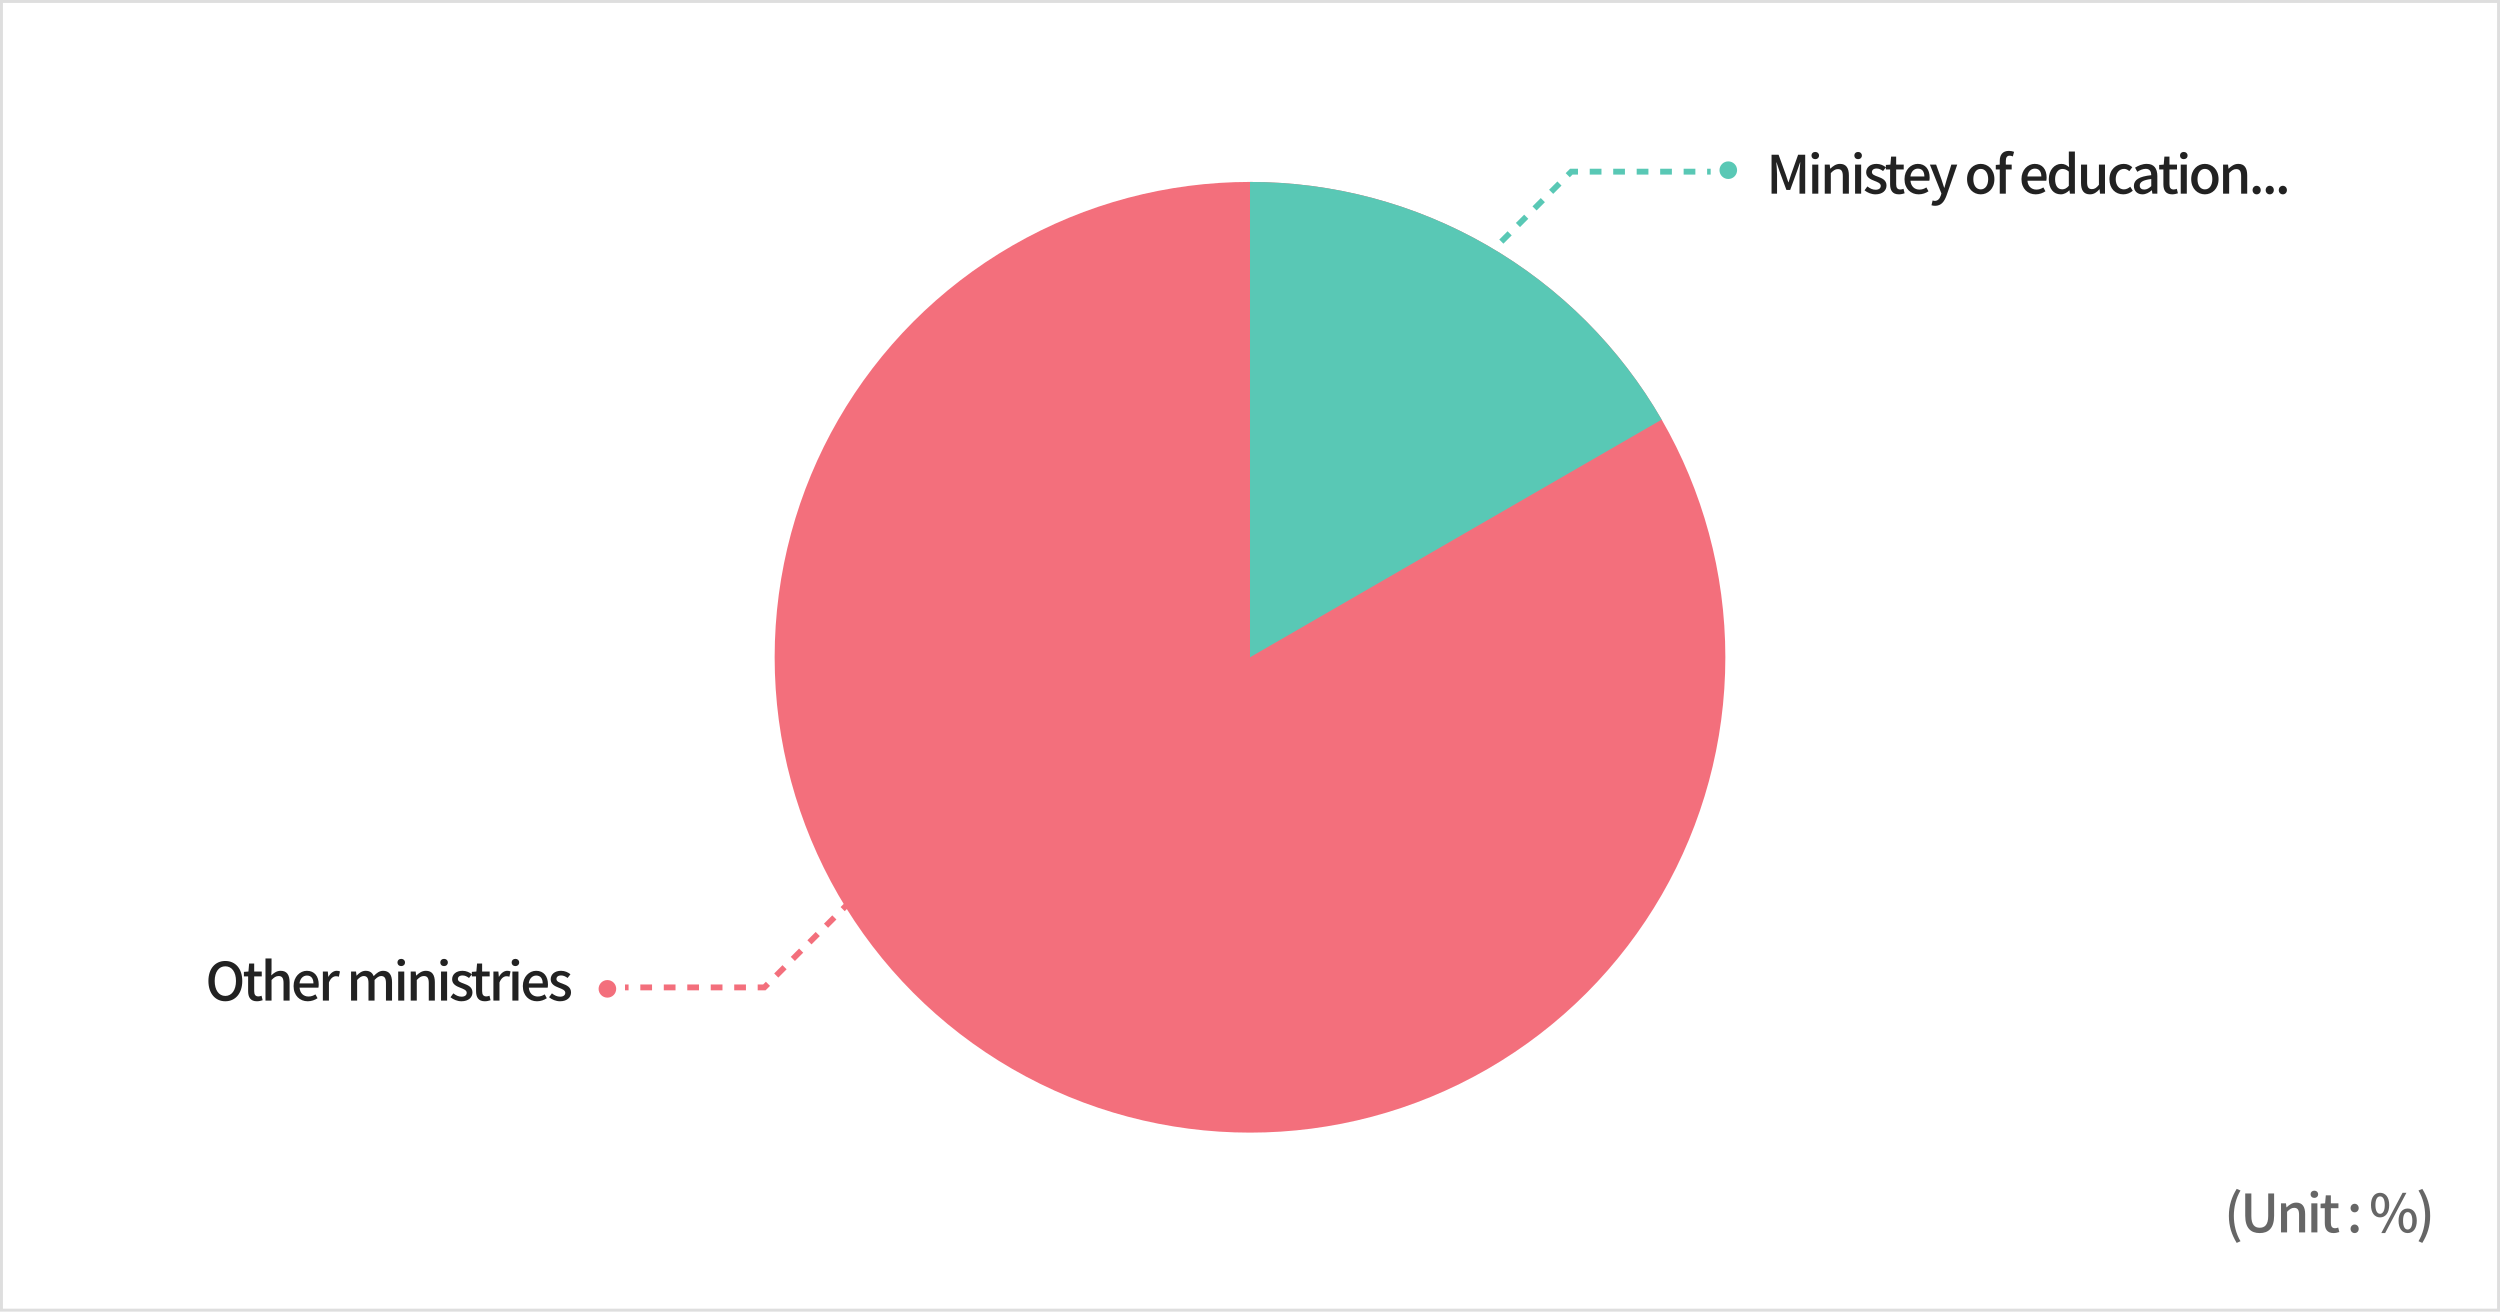 <svg width="852" height="447" viewBox="0 0 852 447" fill="none" xmlns="http://www.w3.org/2000/svg">
<path d="M762.266 423.582L763.562 423.006C762.014 420.432 761.294 417.39 761.294 414.366C761.294 411.36 762.014 408.318 763.562 405.726L762.266 405.168C760.592 407.886 759.602 410.82 759.602 414.366C759.602 417.948 760.592 420.846 762.266 423.582ZM770.104 420.234C773.038 420.234 775.018 418.632 775.018 414.312V406.734H773.002V414.456C773.002 417.444 771.778 418.416 770.104 418.416C768.448 418.416 767.26 417.444 767.26 414.456V406.734H765.172V414.312C765.172 418.632 767.17 420.234 770.104 420.234ZM777.366 420H779.436V412.98C780.3 412.098 780.93 411.63 781.848 411.63C783.018 411.63 783.522 412.314 783.522 414.024V420H785.592V413.772C785.592 411.252 784.656 409.848 782.55 409.848C781.2 409.848 780.192 410.586 779.274 411.468H779.22L779.058 410.1H777.366V420ZM787.698 420H789.768V410.1H787.698V420ZM788.724 408.246C789.48 408.246 790.02 407.76 790.02 407.004C790.02 406.266 789.48 405.78 788.724 405.78C787.968 405.78 787.446 406.266 787.446 407.004C787.446 407.76 787.968 408.246 788.724 408.246ZM795.296 420.234C796.016 420.234 796.682 420.054 797.24 419.874L796.862 418.344C796.574 418.47 796.142 418.578 795.8 418.578C794.774 418.578 794.36 417.966 794.36 416.778V411.756H796.934V410.1H794.36V407.364H792.632L792.398 410.1L790.85 410.208V411.756H792.29V416.76C792.29 418.848 793.064 420.234 795.296 420.234ZM802.462 413.16C803.236 413.16 803.848 412.548 803.848 411.72C803.848 410.874 803.236 410.244 802.462 410.244C801.688 410.244 801.076 410.874 801.076 411.72C801.076 412.548 801.688 413.16 802.462 413.16ZM802.462 420.234C803.236 420.234 803.848 419.64 803.848 418.794C803.848 417.93 803.236 417.318 802.462 417.318C801.688 417.318 801.076 417.93 801.076 418.794C801.076 419.64 801.688 420.234 802.462 420.234ZM811.128 414.888C812.982 414.888 814.242 413.34 814.242 410.676C814.242 408.012 812.982 406.5 811.128 406.5C809.274 406.5 808.032 408.012 808.032 410.676C808.032 413.34 809.274 414.888 811.128 414.888ZM811.128 413.664C810.21 413.664 809.544 412.71 809.544 410.676C809.544 408.624 810.21 407.724 811.128 407.724C812.064 407.724 812.73 408.624 812.73 410.676C812.73 412.71 812.064 413.664 811.128 413.664ZM811.542 420.234H812.856L820.11 406.5H818.796L811.542 420.234ZM820.542 420.234C822.378 420.234 823.638 418.704 823.638 416.04C823.638 413.376 822.378 411.864 820.542 411.864C818.688 411.864 817.428 413.376 817.428 416.04C817.428 418.704 818.688 420.234 820.542 420.234ZM820.542 419.028C819.606 419.028 818.958 418.074 818.958 416.04C818.958 413.988 819.606 413.088 820.542 413.088C821.46 413.088 822.126 413.988 822.126 416.04C822.126 418.074 821.46 419.028 820.542 419.028ZM825.518 423.582C827.21 420.846 828.2 417.948 828.2 414.366C828.2 410.82 827.21 407.886 825.518 405.168L824.222 405.726C825.77 408.318 826.49 411.36 826.49 414.366C826.49 417.39 825.77 420.432 824.222 423.006L825.518 423.582Z" fill="#666666"/>
<path d="M603.746 66H605.618V59.448C605.618 58.26 605.456 56.55 605.366 55.344H605.438L606.482 58.404L608.804 64.722H610.1L612.404 58.404L613.466 55.344H613.538C613.43 56.55 613.268 58.26 613.268 59.448V66H615.212V52.734H612.8L610.406 59.448C610.1 60.33 609.848 61.23 609.542 62.112H609.452C609.146 61.23 608.876 60.33 608.57 59.448L606.14 52.734H603.746V66ZM617.607 66H619.677V56.1H617.607V66ZM618.633 54.246C619.389 54.246 619.929 53.76 619.929 53.004C619.929 52.266 619.389 51.78 618.633 51.78C617.877 51.78 617.355 52.266 617.355 53.004C617.355 53.76 617.877 54.246 618.633 54.246ZM621.875 66H623.945V58.98C624.809 58.098 625.439 57.63 626.357 57.63C627.527 57.63 628.031 58.314 628.031 60.024V66H630.101V59.772C630.101 57.252 629.165 55.848 627.059 55.848C625.709 55.848 624.701 56.586 623.783 57.468H623.729L623.567 56.1H621.875V66ZM632.208 66H634.278V56.1H632.208V66ZM633.234 54.246C633.99 54.246 634.53 53.76 634.53 53.004C634.53 52.266 633.99 51.78 633.234 51.78C632.478 51.78 631.956 52.266 631.956 53.004C631.956 53.76 632.478 54.246 633.234 54.246ZM639.158 66.234C641.606 66.234 642.92 64.884 642.92 63.228C642.92 61.356 641.39 60.744 640.004 60.222C638.924 59.826 637.952 59.502 637.952 58.656C637.952 57.972 638.456 57.432 639.554 57.432C640.364 57.432 641.066 57.792 641.75 58.296L642.722 57.018C641.93 56.388 640.832 55.848 639.518 55.848C637.322 55.848 635.99 57.09 635.99 58.746C635.99 60.42 637.448 61.122 638.78 61.626C639.842 62.04 640.958 62.436 640.958 63.336C640.958 64.092 640.4 64.668 639.212 64.668C638.15 64.668 637.286 64.218 636.404 63.534L635.432 64.866C636.404 65.658 637.79 66.234 639.158 66.234ZM647.15 66.234C647.87 66.234 648.536 66.054 649.094 65.874L648.716 64.344C648.428 64.47 647.996 64.578 647.654 64.578C646.628 64.578 646.214 63.966 646.214 62.778V57.756H648.788V56.1H646.214V53.364H644.486L644.252 56.1L642.704 56.208V57.756H644.144V62.76C644.144 64.848 644.918 66.234 647.15 66.234ZM653.88 66.234C655.176 66.234 656.31 65.802 657.228 65.19L656.508 63.876C655.788 64.344 655.032 64.614 654.15 64.614C652.44 64.614 651.252 63.48 651.09 61.59H657.516C657.57 61.338 657.624 60.942 657.624 60.528C657.624 57.738 656.202 55.848 653.574 55.848C651.27 55.848 649.056 57.846 649.056 61.05C649.056 64.326 651.198 66.234 653.88 66.234ZM651.072 60.15C651.27 58.422 652.368 57.468 653.61 57.468C655.05 57.468 655.824 58.458 655.824 60.15H651.072ZM659.486 70.14C661.574 70.14 662.618 68.718 663.392 66.594L667.028 56.1H665.012L663.428 61.194C663.176 62.094 662.906 63.084 662.654 63.984H662.564C662.258 63.066 661.952 62.076 661.664 61.194L659.828 56.1H657.704L661.628 65.928L661.43 66.612C661.07 67.674 660.44 68.466 659.36 68.466C659.108 68.466 658.82 68.376 658.64 68.322L658.244 69.942C658.586 70.068 658.982 70.14 659.486 70.14ZM675.03 66.234C677.478 66.234 679.692 64.344 679.692 61.05C679.692 57.756 677.478 55.848 675.03 55.848C672.582 55.848 670.368 57.756 670.368 61.05C670.368 64.344 672.582 66.234 675.03 66.234ZM675.03 64.542C673.482 64.542 672.51 63.156 672.51 61.05C672.51 58.962 673.482 57.558 675.03 57.558C676.596 57.558 677.568 58.962 677.568 61.05C677.568 63.156 676.596 64.542 675.03 64.542ZM681.515 66H683.585V57.756H685.583V56.1H683.585V54.84C683.585 53.634 684.017 53.058 684.899 53.058C685.241 53.058 685.619 53.148 685.979 53.31L686.393 51.744C685.943 51.564 685.313 51.42 684.647 51.42C682.433 51.42 681.515 52.824 681.515 54.858V56.1L680.165 56.208V57.756H681.515V66ZM693.743 66.234C695.039 66.234 696.173 65.802 697.091 65.19L696.371 63.876C695.651 64.344 694.895 64.614 694.013 64.614C692.303 64.614 691.115 63.48 690.953 61.59H697.379C697.433 61.338 697.487 60.942 697.487 60.528C697.487 57.738 696.065 55.848 693.437 55.848C691.133 55.848 688.919 57.846 688.919 61.05C688.919 64.326 691.061 66.234 693.743 66.234ZM690.935 60.15C691.133 58.422 692.231 57.468 693.473 57.468C694.913 57.468 695.687 58.458 695.687 60.15H690.935ZM702.319 66.234C703.435 66.234 704.461 65.64 705.199 64.884H705.271L705.433 66H707.125V51.654H705.055V55.326L705.145 56.964C704.335 56.28 703.615 55.848 702.481 55.848C700.267 55.848 698.233 57.846 698.233 61.05C698.233 64.344 699.835 66.234 702.319 66.234ZM702.805 64.524C701.257 64.524 700.375 63.282 700.375 61.032C700.375 58.89 701.491 57.576 702.877 57.576C703.615 57.576 704.317 57.81 705.055 58.476V63.318C704.335 64.146 703.633 64.524 702.805 64.524ZM712.253 66.234C713.603 66.234 714.575 65.55 715.475 64.506H715.529L715.691 66H717.383V56.1H715.313V62.976C714.485 64.02 713.855 64.452 712.937 64.452C711.767 64.452 711.281 63.768 711.281 62.076V56.1H709.211V62.328C709.211 64.848 710.129 66.234 712.253 66.234ZM723.631 66.234C724.765 66.234 725.935 65.82 726.853 65.01L725.989 63.642C725.395 64.146 724.657 64.542 723.829 64.542C722.191 64.542 721.039 63.156 721.039 61.05C721.039 58.962 722.227 57.558 723.901 57.558C724.567 57.558 725.125 57.846 725.665 58.332L726.691 56.982C725.971 56.352 725.053 55.848 723.793 55.848C721.183 55.848 718.897 57.756 718.897 61.05C718.897 64.344 720.949 66.234 723.631 66.234ZM730.145 66.234C731.333 66.234 732.395 65.64 733.295 64.866H733.367L733.529 66H735.221V60.042C735.221 57.414 734.087 55.848 731.621 55.848C730.037 55.848 728.651 56.496 727.625 57.144L728.399 58.548C729.245 58.008 730.217 57.54 731.261 57.54C732.719 57.54 733.133 58.548 733.151 59.7C729.029 60.15 727.229 61.248 727.229 63.372C727.229 65.118 728.435 66.234 730.145 66.234ZM730.775 64.596C729.893 64.596 729.227 64.2 729.227 63.228C729.227 62.112 730.217 61.356 733.151 61.014V63.444C732.341 64.182 731.639 64.596 730.775 64.596ZM740.289 66.234C741.009 66.234 741.675 66.054 742.233 65.874L741.855 64.344C741.567 64.47 741.135 64.578 740.793 64.578C739.767 64.578 739.353 63.966 739.353 62.778V57.756H741.927V56.1H739.353V53.364H737.625L737.391 56.1L735.843 56.208V57.756H737.283V62.76C737.283 64.848 738.057 66.234 740.289 66.234ZM743.196 66H745.266V56.1H743.196V66ZM744.222 54.246C744.978 54.246 745.518 53.76 745.518 53.004C745.518 52.266 744.978 51.78 744.222 51.78C743.466 51.78 742.944 52.266 742.944 53.004C742.944 53.76 743.466 54.246 744.222 54.246ZM751.424 66.234C753.872 66.234 756.086 64.344 756.086 61.05C756.086 57.756 753.872 55.848 751.424 55.848C748.976 55.848 746.762 57.756 746.762 61.05C746.762 64.344 748.976 66.234 751.424 66.234ZM751.424 64.542C749.876 64.542 748.904 63.156 748.904 61.05C748.904 58.962 749.876 57.558 751.424 57.558C752.99 57.558 753.962 58.962 753.962 61.05C753.962 63.156 752.99 64.542 751.424 64.542ZM757.621 66H759.691V58.98C760.555 58.098 761.185 57.63 762.103 57.63C763.273 57.63 763.777 58.314 763.777 60.024V66H765.847V59.772C765.847 57.252 764.911 55.848 762.805 55.848C761.455 55.848 760.447 56.586 759.529 57.468H759.475L759.313 56.1H757.621V66ZM769.069 66.234C769.843 66.234 770.455 65.64 770.455 64.794C770.455 63.93 769.843 63.318 769.069 63.318C768.295 63.318 767.683 63.93 767.683 64.794C767.683 65.64 768.295 66.234 769.069 66.234ZM773.53 66.234C774.304 66.234 774.916 65.64 774.916 64.794C774.916 63.93 774.304 63.318 773.53 63.318C772.756 63.318 772.144 63.93 772.144 64.794C772.144 65.64 772.756 66.234 773.53 66.234ZM777.992 66.234C778.766 66.234 779.378 65.64 779.378 64.794C779.378 63.93 778.766 63.318 777.992 63.318C777.218 63.318 776.606 63.93 776.606 64.794C776.606 65.64 777.218 66.234 777.992 66.234Z" fill="#222222"/>
<path d="M76.786 341.234C80.188 341.234 82.564 338.588 82.564 334.322C82.564 330.056 80.188 327.5 76.786 327.5C73.384 327.5 71.026 330.056 71.026 334.322C71.026 338.588 73.384 341.234 76.786 341.234ZM76.786 339.416C74.59 339.416 73.168 337.418 73.168 334.322C73.168 331.208 74.59 329.318 76.786 329.318C78.982 329.318 80.422 331.208 80.422 334.322C80.422 337.418 78.982 339.416 76.786 339.416ZM87.566 341.234C88.286 341.234 88.952 341.054 89.51 340.874L89.132 339.344C88.844 339.47 88.412 339.578 88.07 339.578C87.044 339.578 86.63 338.966 86.63 337.778V332.756H89.204V331.1H86.63V328.364H84.902L84.668 331.1L83.12 331.208V332.756H84.56V337.76C84.56 339.848 85.334 341.234 87.566 341.234ZM90.473 341H92.543V333.98C93.407 333.098 94.037 332.63 94.955 332.63C96.125 332.63 96.629 333.314 96.629 335.024V341H98.699V334.772C98.699 332.252 97.763 330.848 95.657 330.848C94.307 330.848 93.317 331.586 92.453 332.414L92.543 330.452V326.654H90.473V341ZM104.875 341.234C106.171 341.234 107.305 340.802 108.223 340.19L107.503 338.876C106.783 339.344 106.027 339.614 105.145 339.614C103.435 339.614 102.247 338.48 102.085 336.59H108.511C108.565 336.338 108.619 335.942 108.619 335.528C108.619 332.738 107.197 330.848 104.569 330.848C102.265 330.848 100.051 332.846 100.051 336.05C100.051 339.326 102.193 341.234 104.875 341.234ZM102.067 335.15C102.265 333.422 103.363 332.468 104.605 332.468C106.045 332.468 106.819 333.458 106.819 335.15H102.067ZM110.03 341H112.1V334.826C112.712 333.26 113.684 332.702 114.494 332.702C114.89 332.702 115.142 332.756 115.484 332.864L115.862 331.064C115.556 330.92 115.232 330.848 114.746 330.848C113.684 330.848 112.64 331.604 111.938 332.882H111.884L111.722 331.1H110.03V341ZM119.639 341H121.709V333.98C122.519 333.08 123.257 332.63 123.923 332.63C125.057 332.63 125.579 333.314 125.579 335.024V341H127.649V333.98C128.477 333.08 129.197 332.63 129.881 332.63C130.997 332.63 131.537 333.314 131.537 335.024V341H133.607V334.772C133.607 332.252 132.635 330.848 130.565 330.848C129.323 330.848 128.315 331.622 127.343 332.666C126.911 331.532 126.083 330.848 124.607 330.848C123.383 330.848 122.393 331.586 121.547 332.486H121.493L121.331 331.1H119.639V341ZM135.702 341H137.772V331.1H135.702V341ZM136.728 329.246C137.484 329.246 138.024 328.76 138.024 328.004C138.024 327.266 137.484 326.78 136.728 326.78C135.972 326.78 135.45 327.266 135.45 328.004C135.45 328.76 135.972 329.246 136.728 329.246ZM139.97 341H142.04V333.98C142.904 333.098 143.534 332.63 144.452 332.63C145.622 332.63 146.126 333.314 146.126 335.024V341H148.196V334.772C148.196 332.252 147.26 330.848 145.154 330.848C143.804 330.848 142.796 331.586 141.878 332.468H141.824L141.662 331.1H139.97V341ZM150.302 341H152.372V331.1H150.302V341ZM151.328 329.246C152.084 329.246 152.624 328.76 152.624 328.004C152.624 327.266 152.084 326.78 151.328 326.78C150.572 326.78 150.05 327.266 150.05 328.004C150.05 328.76 150.572 329.246 151.328 329.246ZM157.252 341.234C159.7 341.234 161.014 339.884 161.014 338.228C161.014 336.356 159.484 335.744 158.098 335.222C157.018 334.826 156.046 334.502 156.046 333.656C156.046 332.972 156.55 332.432 157.648 332.432C158.458 332.432 159.16 332.792 159.844 333.296L160.816 332.018C160.024 331.388 158.926 330.848 157.612 330.848C155.416 330.848 154.084 332.09 154.084 333.746C154.084 335.42 155.542 336.122 156.874 336.626C157.936 337.04 159.052 337.436 159.052 338.336C159.052 339.092 158.494 339.668 157.306 339.668C156.244 339.668 155.38 339.218 154.498 338.534L153.526 339.866C154.498 340.658 155.884 341.234 157.252 341.234ZM165.244 341.234C165.964 341.234 166.63 341.054 167.188 340.874L166.81 339.344C166.522 339.47 166.09 339.578 165.748 339.578C164.722 339.578 164.308 338.966 164.308 337.778V332.756H166.882V331.1H164.308V328.364H162.58L162.346 331.1L160.798 331.208V332.756H162.238V337.76C162.238 339.848 163.012 341.234 165.244 341.234ZM168.151 341H170.221V334.826C170.833 333.26 171.805 332.702 172.615 332.702C173.011 332.702 173.263 332.756 173.605 332.864L173.983 331.064C173.677 330.92 173.353 330.848 172.867 330.848C171.805 330.848 170.761 331.604 170.059 332.882H170.005L169.843 331.1H168.151V341ZM174.616 341H176.686V331.1H174.616V341ZM175.642 329.246C176.398 329.246 176.938 328.76 176.938 328.004C176.938 327.266 176.398 326.78 175.642 326.78C174.886 326.78 174.364 327.266 174.364 328.004C174.364 328.76 174.886 329.246 175.642 329.246ZM183.006 341.234C184.302 341.234 185.436 340.802 186.354 340.19L185.634 338.876C184.914 339.344 184.158 339.614 183.276 339.614C181.566 339.614 180.378 338.48 180.216 336.59H186.642C186.696 336.338 186.75 335.942 186.75 335.528C186.75 332.738 185.328 330.848 182.7 330.848C180.396 330.848 178.182 332.846 178.182 336.05C178.182 339.326 180.324 341.234 183.006 341.234ZM180.198 335.15C180.396 333.422 181.494 332.468 182.736 332.468C184.176 332.468 184.95 333.458 184.95 335.15H180.198ZM190.844 341.234C193.292 341.234 194.606 339.884 194.606 338.228C194.606 336.356 193.076 335.744 191.69 335.222C190.61 334.826 189.638 334.502 189.638 333.656C189.638 332.972 190.142 332.432 191.24 332.432C192.05 332.432 192.752 332.792 193.436 333.296L194.408 332.018C193.616 331.388 192.518 330.848 191.204 330.848C189.008 330.848 187.676 332.09 187.676 333.746C187.676 335.42 189.134 336.122 190.466 336.626C191.528 337.04 192.644 337.436 192.644 338.336C192.644 339.092 192.086 339.668 190.898 339.668C189.836 339.668 188.972 339.218 188.09 338.534L187.118 339.866C188.09 340.658 189.476 341.234 190.844 341.234Z" fill="#222222"/>
<rect x="0.5" y="0.5" width="851" height="446" stroke="#DEDEDE"/>
<circle cx="426" cy="224" r="162" fill="#F36F7C"/>
<path d="M566.296 143C552.078 118.373 531.627 97.922 507 83.704C482.373 69.485 454.437 62 426 62L426 224L566.296 143Z" fill="#59C8B5"/>
<path d="M506 88L535.5 58.5H583" stroke="#59C8B5" stroke-width="2" stroke-dasharray="4 4"/>
<path d="M290 307L260.5 336.5H213" stroke="#F36F7C" stroke-width="2" stroke-dasharray="4 4"/>
<circle cx="589" cy="58" r="3" fill="#59C8B5"/>
<circle cx="207" cy="337" r="3" transform="rotate(-180 207 337)" fill="#F36F7C"/>
</svg>
